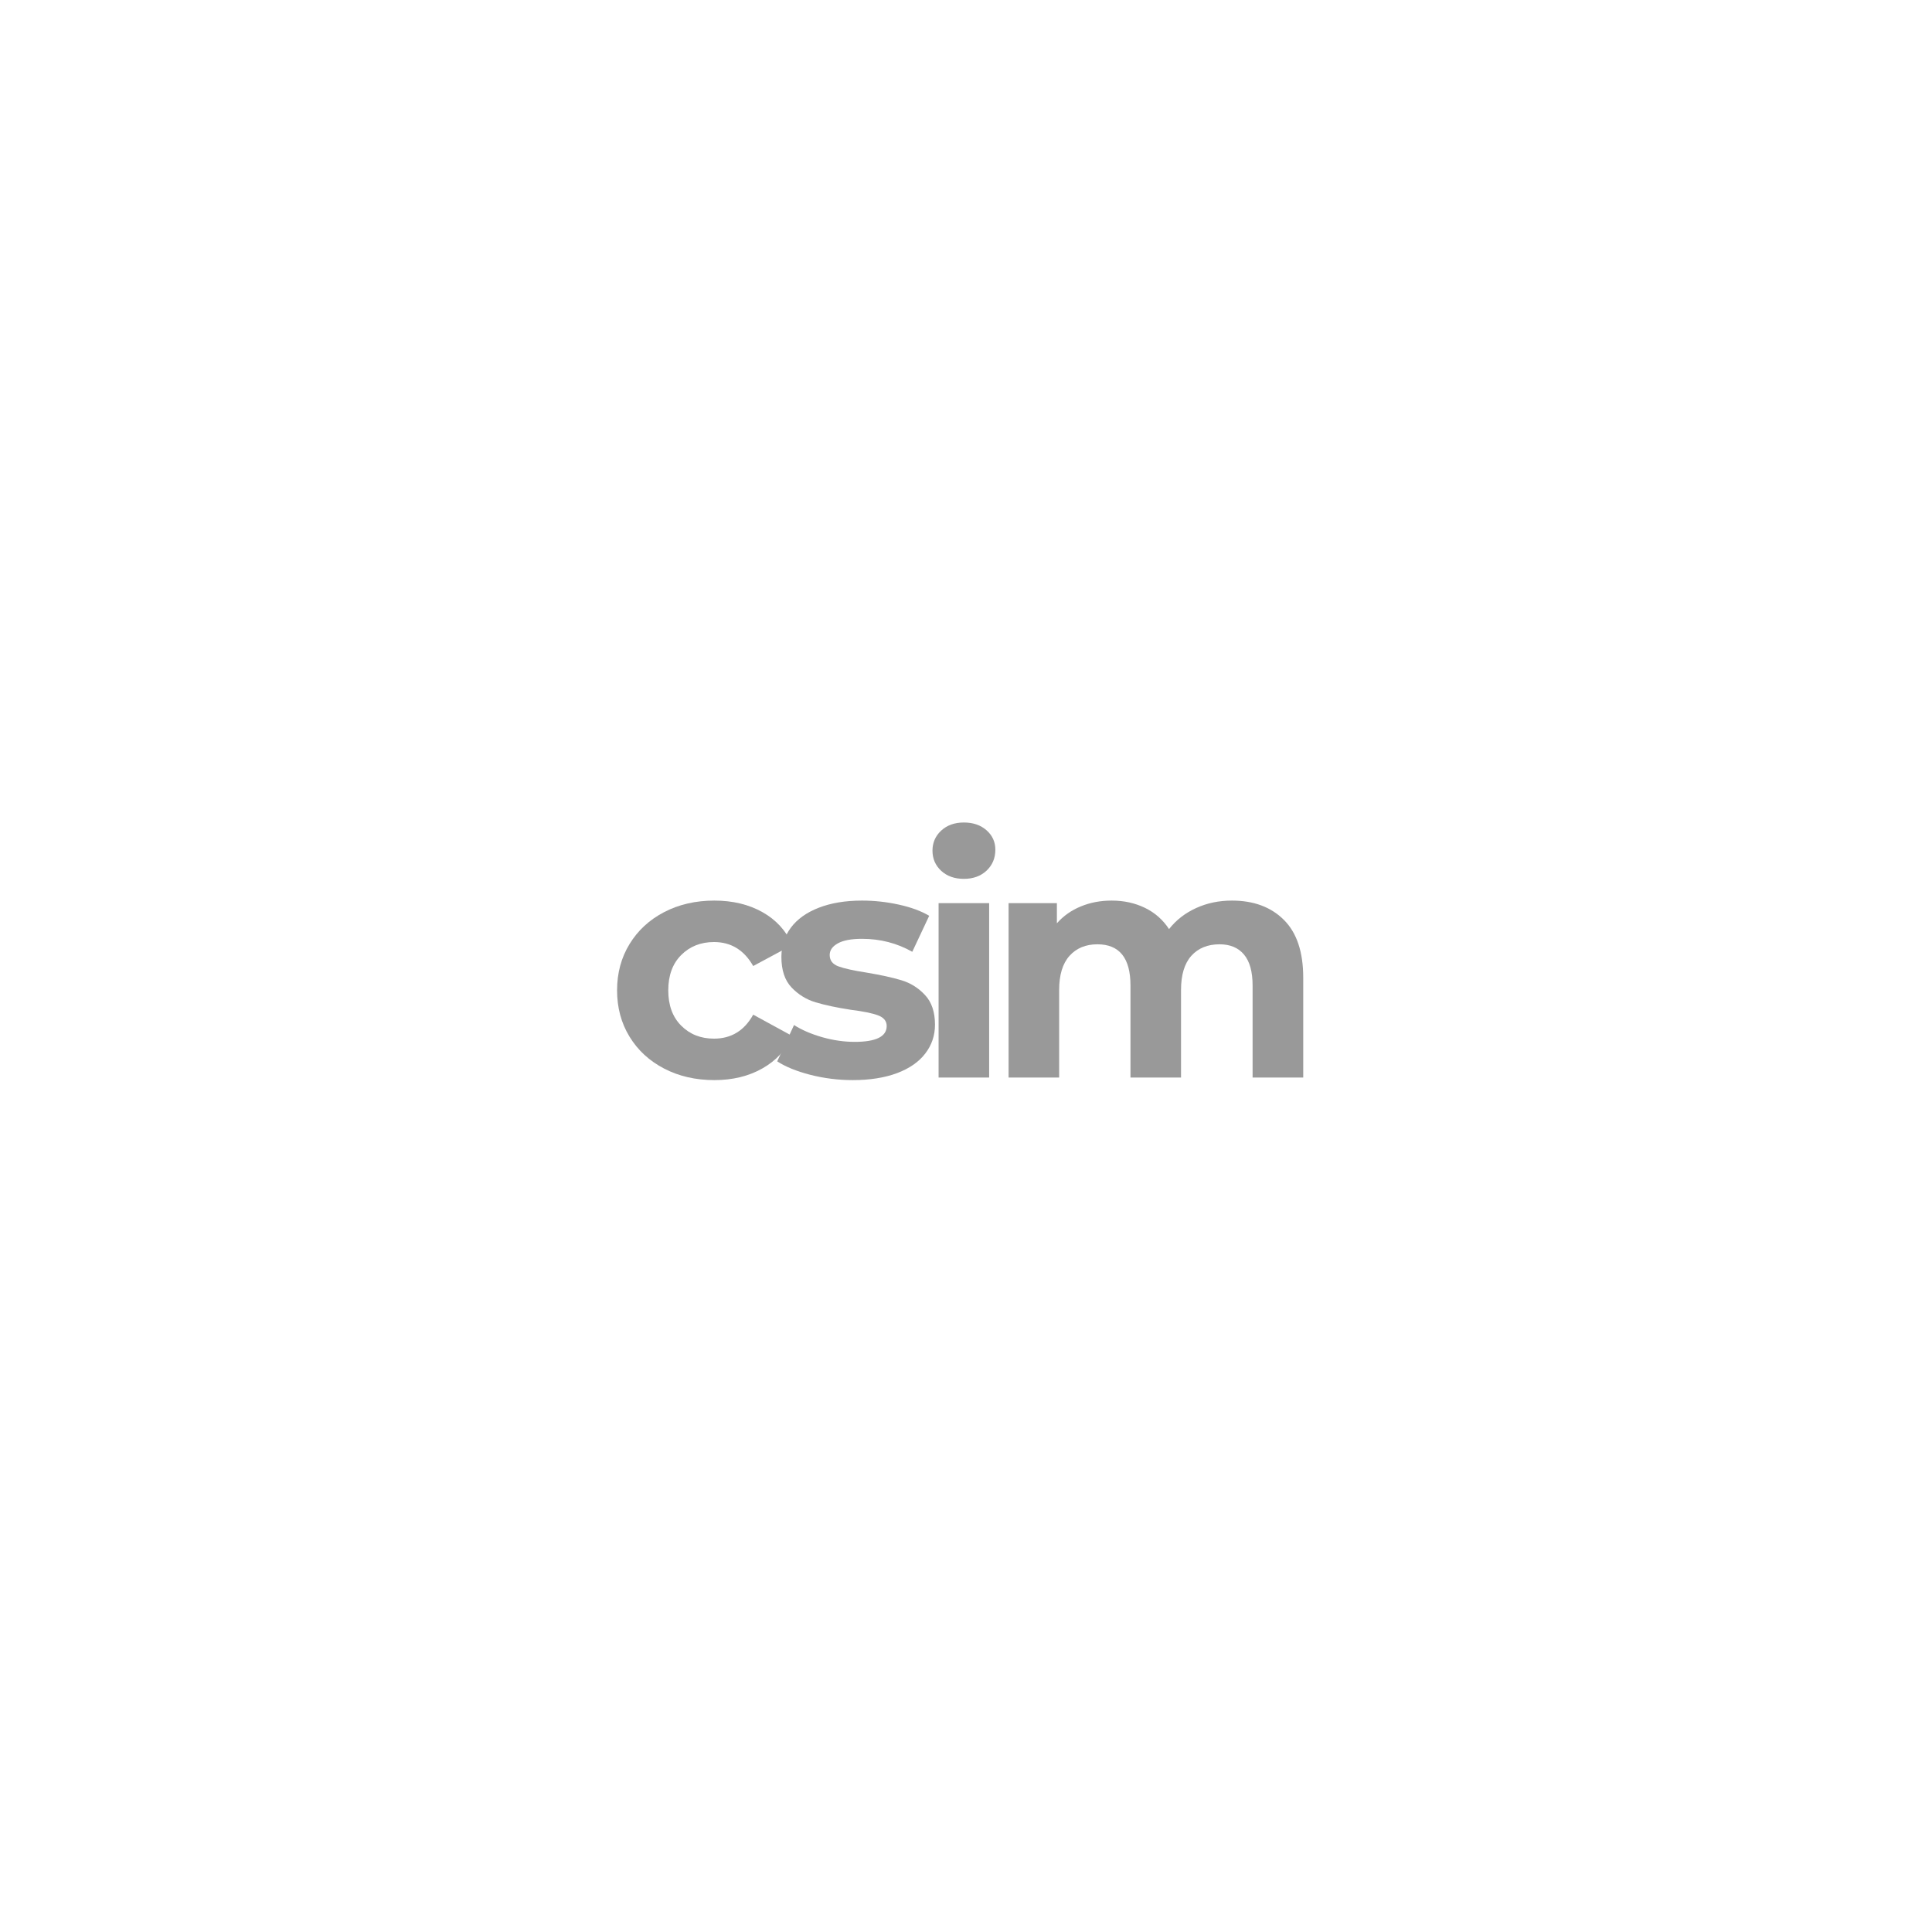 <svg xmlns="http://www.w3.org/2000/svg" xmlns:xlink="http://www.w3.org/1999/xlink" width="500" zoomAndPan="magnify" viewBox="0 0 375 375" height="500" preserveAspectRatio="xMidYMid meet" version="1.0"><defs><g/></defs><g fill="#999999" fill-opacity="1"><g transform="translate(117.757, 209.147)"><g><path d="M 20.891 0.5 C 17.273 0.5 14.031 -0.242 11.156 -1.734 C 8.289 -3.223 6.051 -5.285 4.438 -7.922 C 2.82 -10.566 2.016 -13.566 2.016 -16.922 C 2.016 -20.273 2.82 -23.27 4.438 -25.906 C 6.051 -28.551 8.289 -30.617 11.156 -32.109 C 14.031 -33.598 17.273 -34.344 20.891 -34.344 C 24.453 -34.344 27.562 -33.598 30.219 -32.109 C 32.883 -30.617 34.828 -28.492 36.047 -25.734 L 28.438 -21.641 C 26.676 -24.742 24.141 -26.297 20.828 -26.297 C 18.266 -26.297 16.145 -25.457 14.469 -23.781 C 12.789 -22.102 11.953 -19.816 11.953 -16.922 C 11.953 -14.023 12.789 -11.738 14.469 -10.062 C 16.145 -8.383 18.266 -7.547 20.828 -7.547 C 24.18 -7.547 26.719 -9.098 28.438 -12.203 L 36.047 -8.047 C 34.828 -5.367 32.883 -3.273 30.219 -1.766 C 27.562 -0.254 24.453 0.5 20.891 0.5 Z M 20.891 0.5 "/></g></g></g><g fill="#999999" fill-opacity="1"><g transform="translate(149.59, 209.147)"><g><path d="M 15.922 0.5 C 13.109 0.5 10.359 0.156 7.672 -0.531 C 4.992 -1.227 2.859 -2.098 1.266 -3.141 L 4.531 -10.188 C 6.039 -9.227 7.863 -8.441 10 -7.828 C 12.133 -7.223 14.234 -6.922 16.297 -6.922 C 20.441 -6.922 22.516 -7.945 22.516 -10 C 22.516 -10.969 21.945 -11.66 20.812 -12.078 C 19.688 -12.492 17.945 -12.848 15.594 -13.141 C 12.832 -13.566 10.547 -14.051 8.734 -14.594 C 6.93 -15.133 5.367 -16.098 4.047 -17.484 C 2.734 -18.867 2.078 -20.844 2.078 -23.406 C 2.078 -25.539 2.691 -27.438 3.922 -29.094 C 5.16 -30.75 6.961 -32.035 9.328 -32.953 C 11.703 -33.879 14.504 -34.344 17.734 -34.344 C 20.129 -34.344 22.508 -34.082 24.875 -33.562 C 27.25 -33.039 29.211 -32.316 30.766 -31.391 L 27.484 -24.406 C 24.516 -26.082 21.266 -26.922 17.734 -26.922 C 15.641 -26.922 14.066 -26.625 13.016 -26.031 C 11.973 -25.445 11.453 -24.695 11.453 -23.781 C 11.453 -22.727 12.016 -21.992 13.141 -21.578 C 14.273 -21.16 16.082 -20.758 18.562 -20.375 C 21.32 -19.914 23.582 -19.422 25.344 -18.891 C 27.113 -18.367 28.645 -17.414 29.938 -16.031 C 31.238 -14.656 31.891 -12.727 31.891 -10.25 C 31.891 -8.156 31.258 -6.289 30 -4.656 C 28.75 -3.02 26.914 -1.75 24.5 -0.844 C 22.094 0.051 19.234 0.5 15.922 0.5 Z M 15.922 0.5 "/></g></g></g><g fill="#999999" fill-opacity="1"><g transform="translate(177.649, 209.147)"><g><path d="M 4.531 -33.844 L 14.344 -33.844 L 14.344 0 L 4.531 0 Z M 9.438 -38.562 C 7.633 -38.562 6.164 -39.082 5.031 -40.125 C 3.906 -41.176 3.344 -42.477 3.344 -44.031 C 3.344 -45.582 3.906 -46.879 5.031 -47.922 C 6.164 -48.973 7.633 -49.5 9.438 -49.5 C 11.238 -49.5 12.707 -48.992 13.844 -47.984 C 14.977 -46.984 15.547 -45.727 15.547 -44.219 C 15.547 -42.582 14.977 -41.227 13.844 -40.156 C 12.707 -39.094 11.238 -38.562 9.438 -38.562 Z M 9.438 -38.562 "/></g></g></g><g fill="#999999" fill-opacity="1"><g transform="translate(191.237, 209.147)"><g><path d="M 47.875 -34.344 C 52.102 -34.344 55.469 -33.094 57.969 -30.594 C 60.469 -28.102 61.719 -24.363 61.719 -19.375 L 61.719 0 L 51.891 0 L 51.891 -17.859 C 51.891 -20.547 51.332 -22.551 50.219 -23.875 C 49.113 -25.195 47.535 -25.859 45.484 -25.859 C 43.172 -25.859 41.344 -25.113 40 -23.625 C 38.664 -22.133 38 -19.922 38 -16.984 L 38 0 L 28.188 0 L 28.188 -17.859 C 28.188 -23.191 26.047 -25.859 21.766 -25.859 C 19.504 -25.859 17.703 -25.113 16.359 -23.625 C 15.016 -22.133 14.344 -19.922 14.344 -16.984 L 14.344 0 L 4.531 0 L 4.531 -33.844 L 13.906 -33.844 L 13.906 -29.938 C 15.164 -31.363 16.707 -32.453 18.531 -33.203 C 20.352 -33.961 22.352 -34.344 24.531 -34.344 C 26.926 -34.344 29.086 -33.867 31.016 -32.922 C 32.941 -31.984 34.492 -30.613 35.672 -28.812 C 37.055 -30.57 38.805 -31.93 40.922 -32.891 C 43.035 -33.859 45.352 -34.344 47.875 -34.344 Z M 47.875 -34.344 "/></g></g></g></svg>